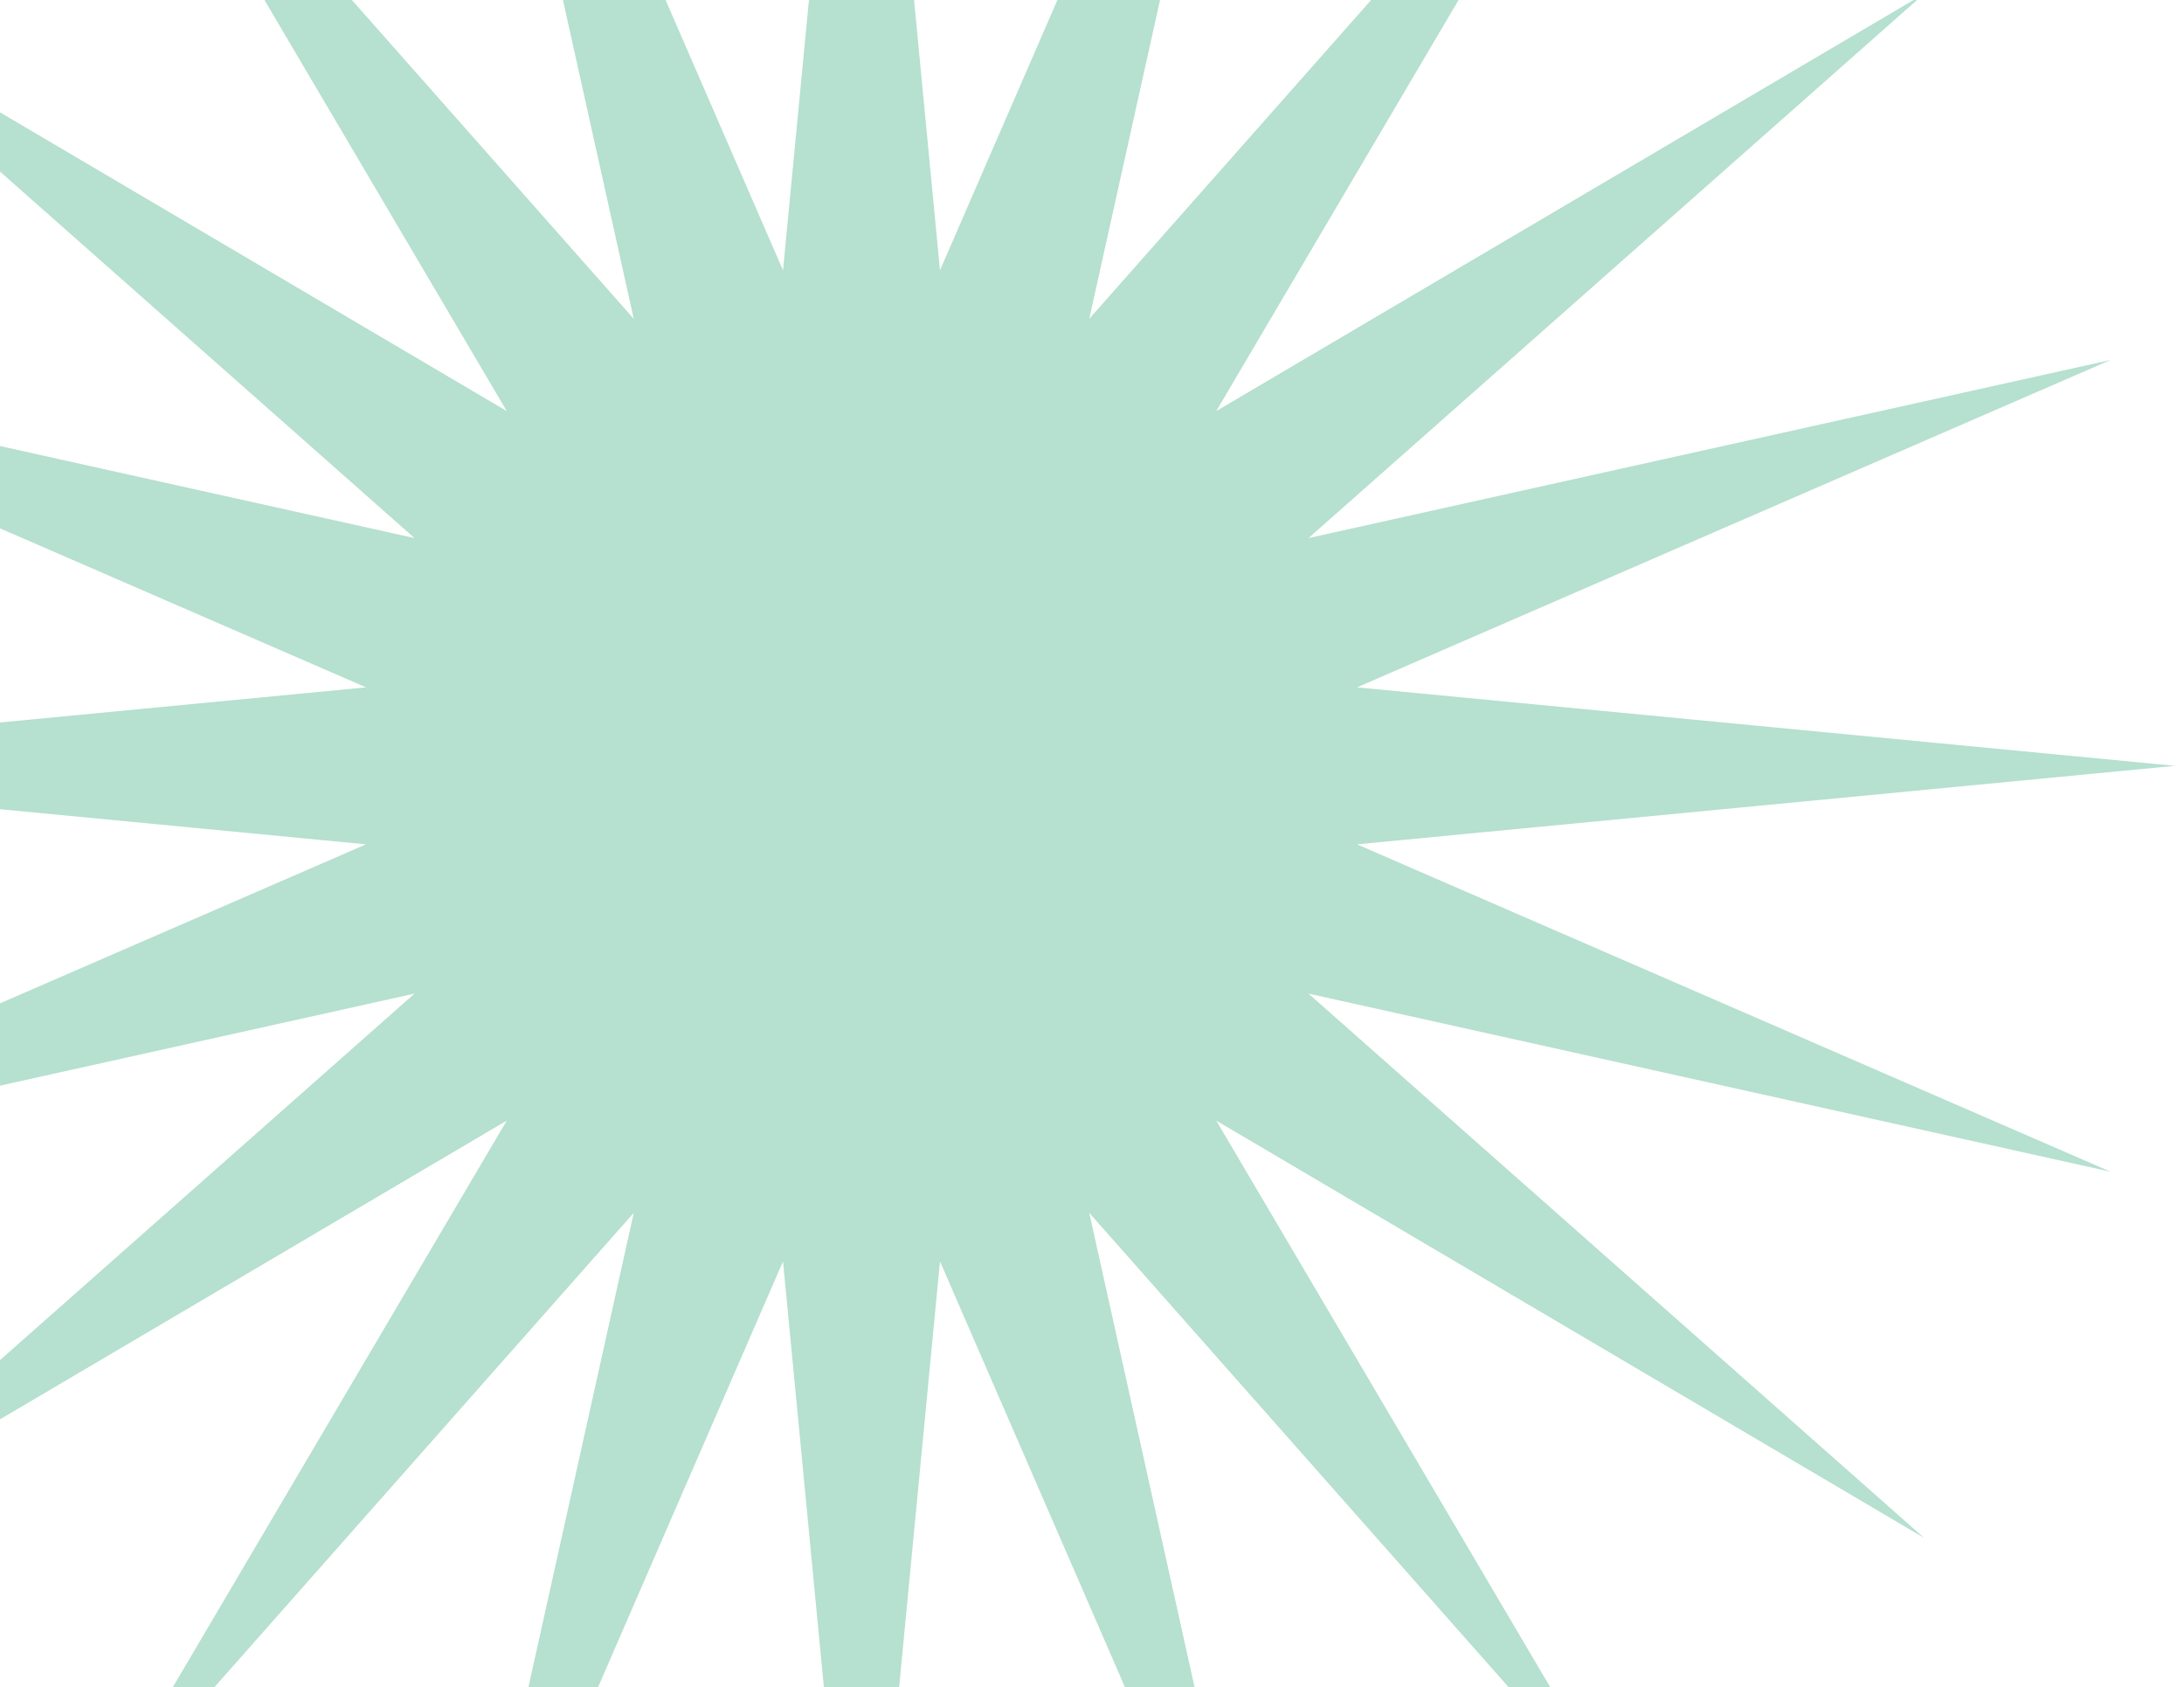 <svg width="145" height="112" viewBox="0 0 145 112" fill="none" xmlns="http://www.w3.org/2000/svg">
<path id="Star 1" d="M57.197 -36.353L62.407 17.947L84.142 -32.086L72.317 21.167L108.45 -19.7L80.748 27.292L127.74 -0.41L86.873 35.723L140.126 23.898L90.093 45.633L144.393 50.843L90.093 56.054L140.126 77.789L86.873 65.964L127.74 102.096L80.748 74.394L108.45 121.387L72.317 80.519L84.142 133.772L62.407 83.74L57.197 138.04L51.986 83.74L30.251 133.772L42.076 80.519L5.944 121.387L33.646 74.394L-13.347 102.096L27.521 65.964L-25.732 77.789L24.301 56.054L-30 50.843L24.301 45.633L-25.732 23.898L27.521 35.723L-13.347 -0.41L33.646 27.292L5.944 -19.7L42.076 21.167L30.251 -32.086L51.986 17.947L57.197 -36.353Z" fill="#B6E0CF"/>
</svg>
